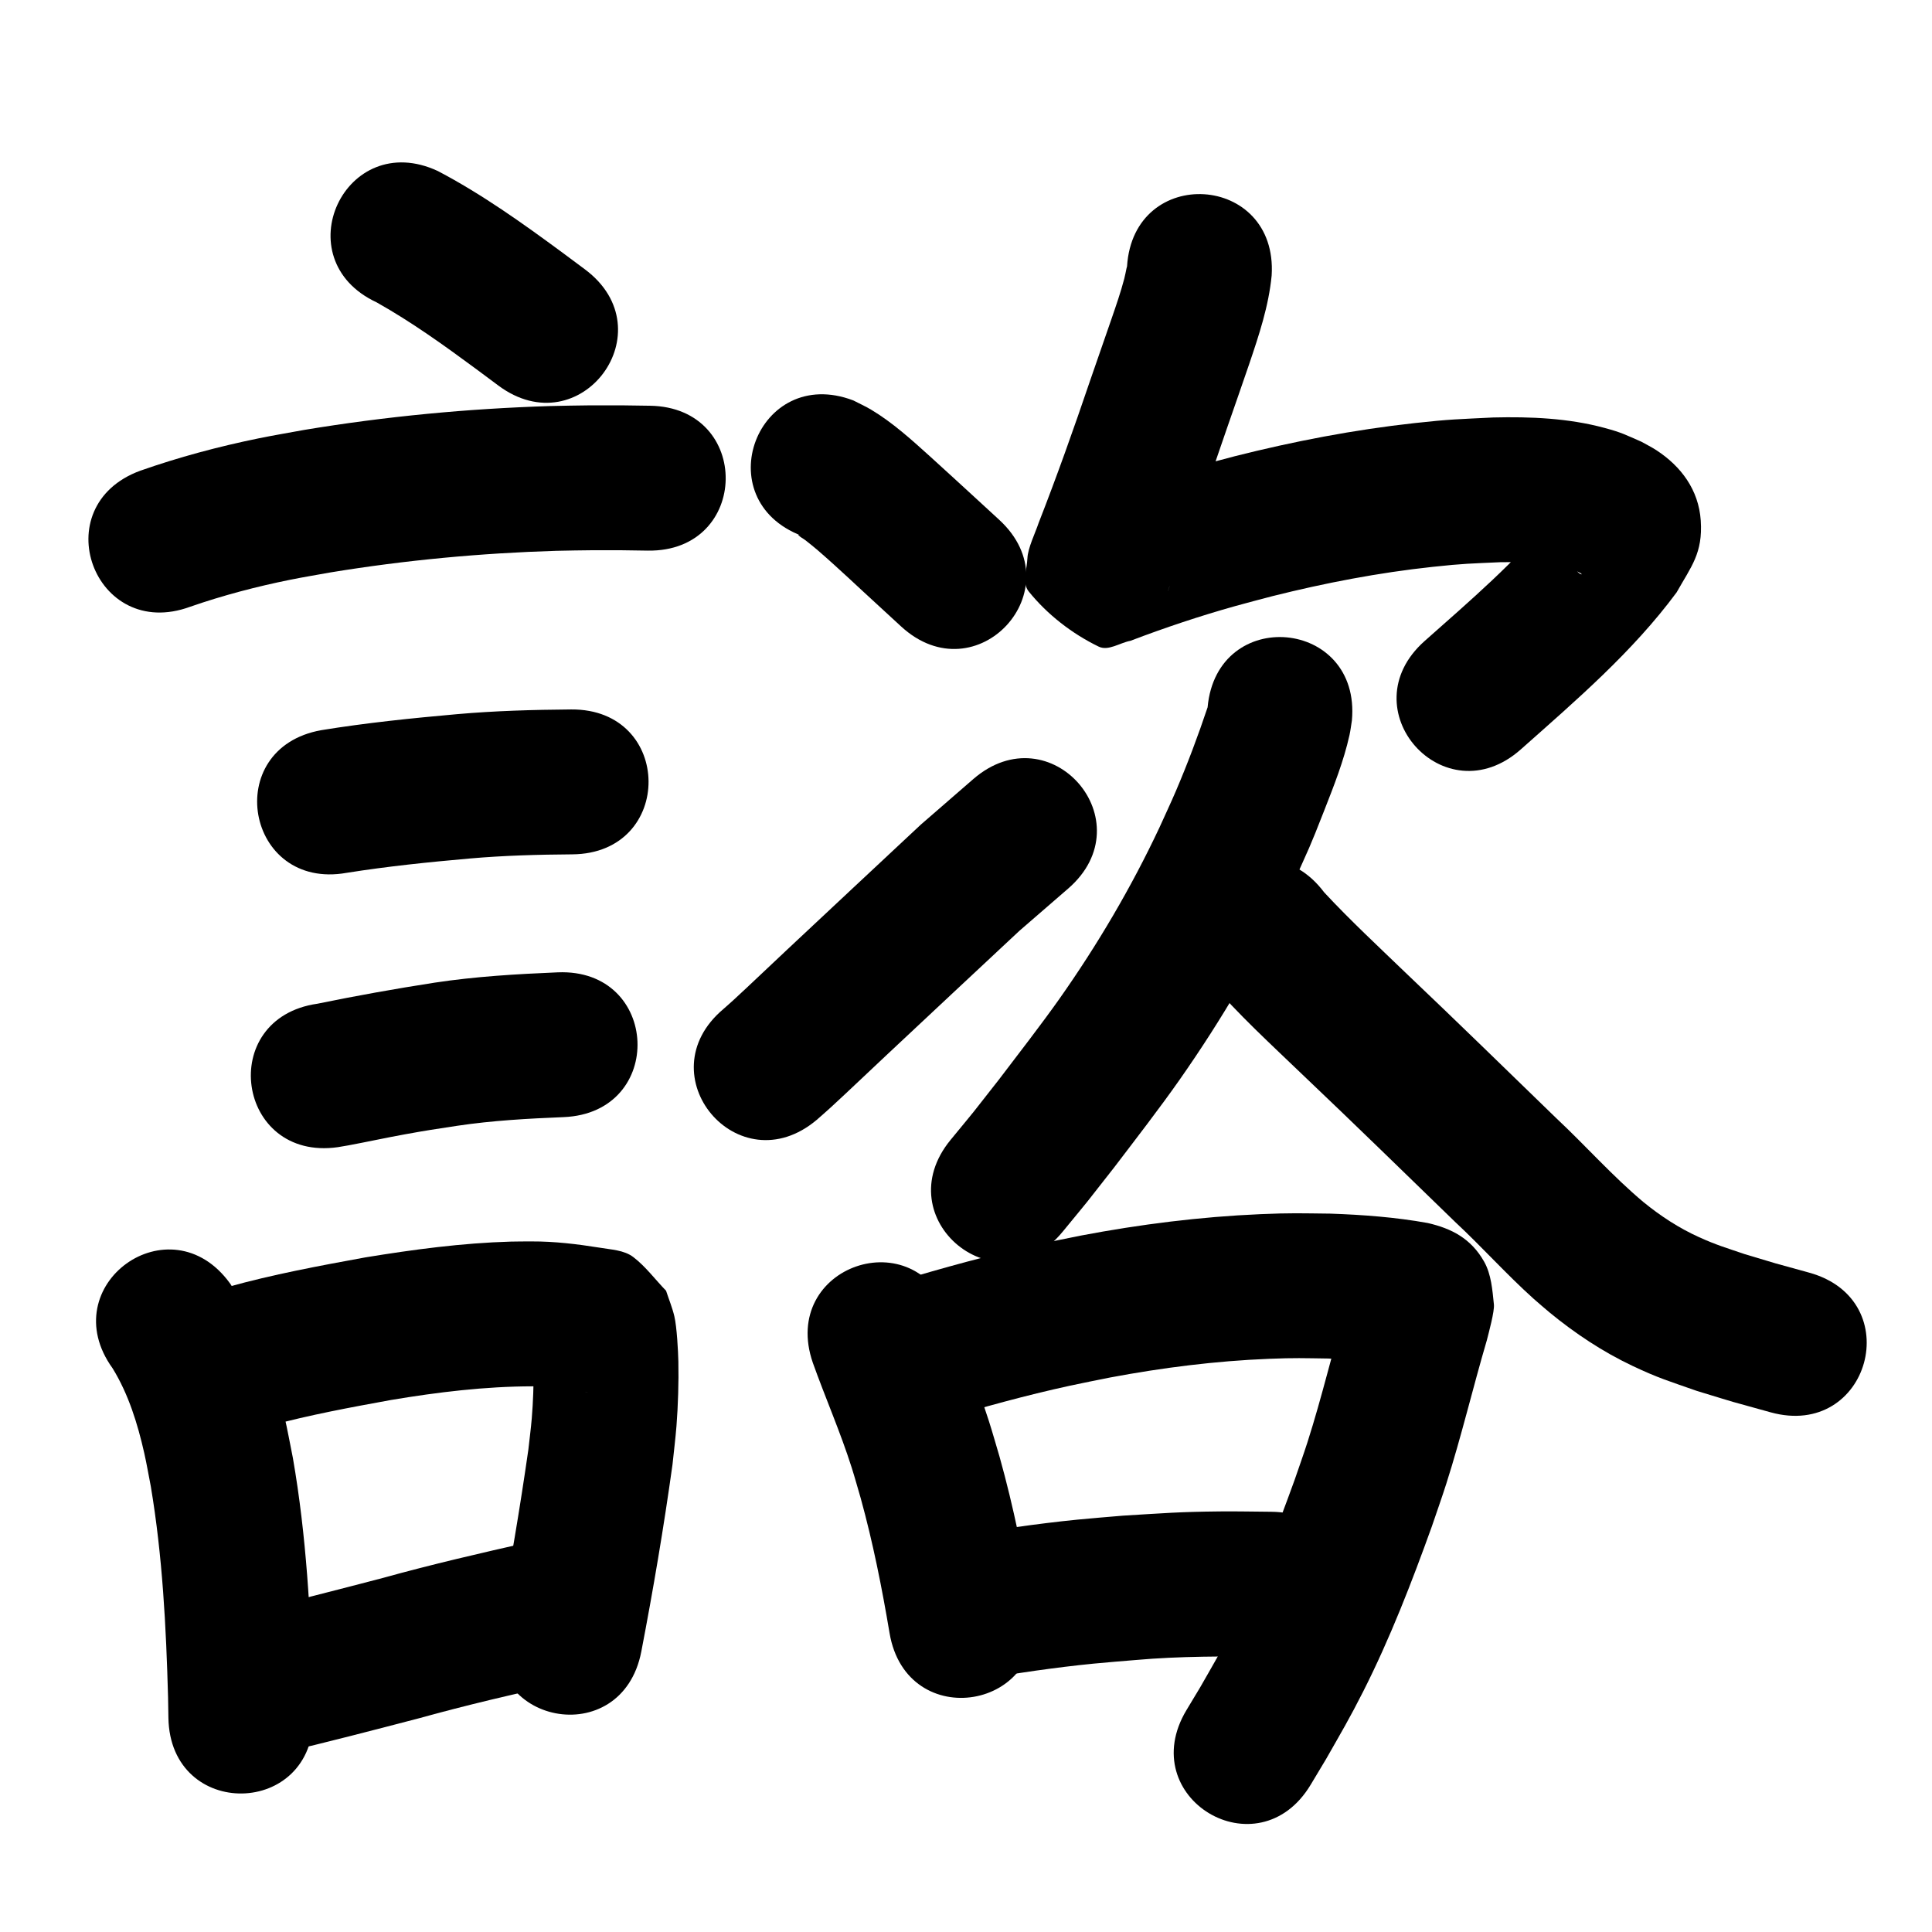 <?xml version="1.0" ?>
<svg xmlns="http://www.w3.org/2000/svg" width="1000" height="1000">
<path d="m 194.978,156.519 c 18.082,10.166 34.898,22.247 51.56,34.546 3.801,2.829 7.602,5.658 11.403,8.487 42.543,31.664 87.323,-28.5 44.78,-60.164 v 0 c -3.89,-2.895 -7.779,-5.79 -11.669,-8.685 -20.674,-15.232 -41.631,-30.207 -64.416,-42.176 -48.077,-22.386 -79.735,45.605 -31.658,67.991 z"/>
<path d="m 98.455,314.044 c 16.902,-5.864 34.323,-10.445 51.859,-13.984 6.899,-1.392 13.85,-2.521 20.774,-3.781 38.638,-6.344 77.735,-10 116.873,-11.175 6.297,-0.189 12.599,-0.205 18.898,-0.308 20.068,0.027 10.587,-0.057 28.442,0.207 53.027,0.771 54.118,-74.221 1.091,-74.992 v 0 c -19.321,-0.276 -9.053,-0.191 -30.803,-0.205 -6.942,0.122 -13.886,0.149 -20.825,0.365 -42.608,1.326 -85.166,5.357 -127.22,12.34 -7.946,1.47 -15.922,2.789 -23.838,4.41 -20.686,4.235 -41.206,9.729 -61.128,16.728 -49.776,18.298 -23.9,88.692 25.877,70.395 z"/>
<path d="m 179.443,451.777 c 21.13,-3.363 42.436,-5.546 63.743,-7.42 17.634,-1.545 35.322,-2.024 53.013,-2.148 53.032,-0.401 52.465,-75.399 -0.567,-74.998 v 0 c -19.709,0.158 -39.413,0.71 -59.057,2.438 -23.497,2.091 -46.997,4.49 -70.288,8.291 -52.211,9.303 -39.055,83.14 13.156,73.837 z"/>
<path d="m 174.899,593.767 c 1.797,-0.306 3.598,-0.586 5.39,-0.919 9.784,-1.821 19.506,-3.953 29.301,-5.726 12.183,-2.206 14.416,-2.465 26.911,-4.396 18.308,-2.745 36.789,-3.755 55.264,-4.51 52.987,-2.202 49.873,-77.138 -3.114,-74.935 v 0 c -21.276,0.897 -42.555,2.136 -63.634,5.33 -20.323,3.157 -40.554,6.765 -60.7,10.907 -52.502,7.484 -41.919,81.733 10.583,74.25 z"/>
<path d="m 58.287,708.246 c 8.232,13.39 12.942,28.663 16.385,43.903 1.294,5.728 2.266,11.524 3.399,17.286 6.048,36.063 7.923,72.63 8.921,109.128 0.06,3.539 0.12,7.078 0.18,10.616 0.909,53.025 75.898,51.74 74.989,-1.285 v 0 c -0.066,-3.8 -0.132,-7.6 -0.197,-11.399 -1.134,-40.764 -3.356,-81.604 -10.364,-121.844 -1.495,-7.306 -2.761,-14.662 -4.484,-21.917 -5.71,-24.046 -14.119,-47.775 -28.01,-68.375 -31.033,-43.005 -91.852,0.882 -60.819,43.887 z"/>
<path d="m 139.346,738.017 c 20.778,-5.645 41.997,-9.549 63.166,-13.406 24.164,-4.046 48.562,-7.008 73.085,-7.055 7.731,-0.024 15.373,1.083 22.983,2.299 1.852,0.306 3.708,0.583 5.569,0.828 0.386,0.051 -0.785,-0.045 -1.158,-0.159 -3.088,-0.947 -6.575,-1.147 -9.208,-3.018 -5.732,-4.073 -10.249,-9.631 -15.373,-14.446 -0.87,-1.872 -1.203,-4.106 -2.61,-5.617 -0.667,-0.716 0.073,1.955 0.109,2.932 0.098,2.63 0.274,5.258 0.294,7.889 0.062,8.218 -0.272,17.697 -0.952,25.792 -0.453,5.394 -1.17,10.763 -1.754,16.145 -4.341,30.266 -9.41,60.428 -15.198,90.45 -10.024,52.077 63.624,66.253 73.648,14.176 v 0 c 6.171,-32.111 11.636,-64.365 16.136,-96.755 0.687,-6.671 1.535,-13.327 2.062,-20.013 0.815,-10.349 1.199,-22.839 0.976,-33.307 -0.114,-5.332 -0.767,-17.929 -2.088,-23.496 -1.066,-4.495 -2.855,-8.787 -4.282,-13.181 -5.644,-5.801 -10.506,-12.481 -16.932,-17.401 -4.846,-3.71 -11.622,-3.855 -17.426,-4.882 -11.659,-1.856 -23.397,-3.285 -35.228,-3.234 -3.59,0.031 -7.181,-0.012 -10.77,0.092 -25.282,0.73 -50.423,4.105 -75.353,8.182 -23.876,4.367 -47.808,8.798 -71.203,15.336 -50.806,15.208 -29.299,87.058 21.507,71.85 z"/>
<path d="m 145.204,907.447 c 24.068,-5.662 47.995,-11.887 71.915,-18.138 24.467,-6.795 49.19,-12.529 73.958,-18.091 51.74,-11.639 35.28,-84.811 -16.46,-73.171 v 0 c -25.602,5.768 -51.165,11.68 -76.461,18.699 -23.948,6.259 -47.909,12.466 -71.998,18.16 -51.294,13.468 -32.247,86.01 19.047,72.541 z"/>
<path d="m 415.029,277.365 c -0.608,-0.159 -2.223,-0.964 -1.825,-0.477 0.962,1.178 2.466,1.782 3.66,2.724 2.163,1.705 4.323,3.416 6.408,5.215 10.746,9.276 21.024,19.153 31.51,28.718 3.882,3.571 7.764,7.141 11.646,10.712 39.034,35.9 89.805,-19.303 50.771,-55.203 v 0 c -3.957,-3.639 -7.915,-7.279 -11.872,-10.919 -7.972,-7.272 -15.874,-14.621 -23.888,-21.847 -9.572,-8.631 -19.342,-17.525 -30.456,-24.191 -2.998,-1.798 -6.203,-3.226 -9.305,-4.838 -49.573,-18.843 -76.22,51.264 -26.648,70.106 z"/>
<path d="m 422.741,579.641 c 2.393,-2.123 4.822,-4.205 7.178,-6.368 9.79,-8.988 19.364,-18.206 29.075,-27.278 22.913,-21.406 45.748,-42.893 68.702,-64.255 8.389,-7.265 16.779,-14.529 25.168,-21.794 40.067,-34.744 -9.068,-91.407 -49.135,-56.664 v 0 c -9.043,7.852 -18.086,15.704 -27.129,23.555 -23.039,21.443 -45.96,43.009 -68.959,64.495 -9.216,8.609 -18.309,17.35 -27.574,25.906 -1.848,1.707 -3.752,3.351 -5.629,5.026 -40.57,34.155 7.732,91.53 48.302,57.375 z"/>
<path d="m 583.353,137.885 c -0.087,0.314 -0.174,0.629 -0.261,0.943 -0.387,1.789 -0.698,3.597 -1.161,5.367 -1.87,7.14 -4.171,13.716 -6.581,20.746 -3.663,10.688 -7.42,21.344 -11.101,32.026 -8.413,24.785 -17.163,49.458 -26.702,73.834 -1.708,5.135 -5.533,12.825 -5.761,18.173 -0.244,5.718 -2.921,12.703 0.673,17.158 9.652,11.962 22.379,21.842 36.208,28.55 5.017,2.434 10.971,-2.003 16.456,-3.004 17.873,-6.817 36.039,-12.87 54.46,-18.035 6.305,-1.768 12.654,-3.377 18.981,-5.065 27.33,-6.848 55.04,-12.179 83.065,-15.184 16.275,-1.746 19.231,-1.664 34.928,-2.398 10.448,-0.197 20.973,-0.024 31.253,2.059 3.758,0.761 7.2,1.797 10.479,3.741 0.124,0.164 0.575,0.518 0.372,0.492 -0.484,-0.061 -0.963,-0.292 -1.329,-0.614 -6.909,-6.063 -9.135,-8.724 -11.609,-19.321 -2.616,-11.205 4.062,-11.767 -1.196,-10.989 -19.852,24.248 -43.765,44.683 -67.127,65.411 -39.663,35.205 10.124,91.296 49.787,56.092 v 0 c 28.527,-25.331 57.835,-50.416 80.634,-81.266 7.516,-13.379 13.622,-20.213 12.481,-37.189 -1.07,-15.924 -10.257,-28.075 -22.922,-36.357 -2.471,-1.616 -5.135,-2.917 -7.703,-4.375 -8.419,-3.67 -10.091,-4.748 -19.265,-7.218 -18.718,-5.039 -38.221,-5.838 -57.498,-5.376 -18.211,0.915 -22.018,0.851 -40.724,2.906 -31.377,3.448 -62.414,9.419 -93.012,17.137 -6.969,1.87 -13.963,3.65 -20.908,5.609 -19.545,5.512 -38.852,11.888 -57.827,19.12 22.779,-2.309 19.839,-4.683 44.841,27.34 2.921,3.742 1.189,12.438 -0.693,17.574 -0.935,2.551 6.06,-18.225 2.807,-7.653 9.901,-25.332 19.025,-50.956 27.76,-76.711 3.777,-10.959 7.664,-21.879 11.382,-32.857 5.071,-14.973 10.157,-30.143 11.668,-45.974 3.315,-52.929 -71.538,-57.618 -74.853,-4.689 z"/>
<path d="m 625.052,366.103 c -4.906,14.639 -10.356,29.181 -16.436,43.386 -2.71,6.332 -5.658,12.559 -8.488,18.839 -14.618,31.094 -32.101,60.767 -51.902,88.835 -8.826,12.511 -21.841,29.365 -31.19,41.631 -17.305,22.035 -8.952,11.664 -24.989,31.173 -33.657,40.984 24.304,88.582 57.961,47.598 v 0 c 17.295,-21.08 8.378,-9.989 26.688,-33.32 10.835,-14.228 23.547,-30.66 33.754,-45.21 22.174,-31.608 41.737,-65.016 58.102,-99.996 9.778,-21.858 8.767,-18.854 16.874,-39.55 4.99,-12.738 10.103,-25.629 13.073,-39.026 0.552,-2.492 0.829,-5.037 1.244,-7.555 4.812,-52.814 -69.879,-59.619 -74.691,-6.805 z"/>
<path d="m 625.46,506.965 c 15.253,18.065 32.885,33.992 49.885,50.379 26.179,24.865 52.018,50.083 77.93,75.225 13.862,12.913 26.526,27.105 40.63,39.764 2.662,2.389 5.429,4.659 8.144,6.989 13.182,10.839 27.463,20.328 42.91,27.643 13.669,6.474 18.893,7.876 33.383,12.984 24.98,7.587 12.284,3.894 38.094,11.055 51.109,14.153 71.125,-58.126 20.016,-72.28 v 0 c -23.15,-6.397 -11.998,-3.177 -33.468,-9.612 -9.818,-3.354 -14.456,-4.646 -23.604,-8.783 -10.385,-4.695 -19.926,-10.952 -28.743,-18.142 -16.015,-13.43 -29.893,-29.173 -45.134,-43.445 -25.971,-25.199 -51.868,-50.475 -78.106,-75.396 -14.154,-13.644 -28.591,-27.044 -41.983,-41.446 -31.865,-42.392 -91.817,2.672 -59.952,45.064 z"/>
<path d="m 420.717,705.362 c 6.5,18.196 14.284,35.895 20.134,54.33 1.655,5.217 3.096,10.5 4.644,15.75 6.348,22.972 10.988,46.357 14.941,69.843 8.826,52.293 82.78,39.811 73.954,-12.482 v 0 c -4.481,-26.477 -9.751,-52.837 -16.999,-78.714 -1.864,-6.239 -3.606,-12.516 -5.593,-18.717 -5.919,-18.479 -13.527,-36.307 -20.195,-54.508 -17.323,-50.124 -88.209,-25.626 -70.886,24.498 z"/>
<path d="m 486.627,734.981 c 22.097,-6.628 44.367,-12.757 66.91,-17.686 7.006,-1.532 14.052,-2.874 21.079,-4.31 27.13,-5.094 54.587,-8.556 82.178,-9.666 13.726,-0.552 17.626,-0.333 30.875,-0.15 12.324,0.801 25.347,1.05 37.506,3.575 -8.709,-1.231 -17.563,-9.298 -21.681,-15.765 -3.401,-5.342 -3.669,-12.127 -5.208,-18.27 -0.215,-0.859 0.399,-3.431 -0.034,-2.658 -0.859,1.535 -0.89,3.404 -1.335,5.105 -7.02,23.685 -12.635,47.788 -20.168,71.322 -2.095,6.544 -4.434,13.006 -6.652,19.509 -9.467,26.112 -19.398,52.091 -32.024,76.868 -6.022,11.816 -10.358,19.111 -16.858,30.488 -2.363,3.928 -4.726,7.857 -7.09,11.785 -27.306,45.463 36.989,84.079 64.295,38.616 v 0 c 2.649,-4.417 5.299,-8.835 7.948,-13.252 7.622,-13.392 12.166,-21.02 19.257,-35.052 13.919,-27.544 25.053,-56.333 35.492,-85.343 2.505,-7.408 5.141,-14.773 7.516,-22.224 7.8,-24.474 13.704,-49.511 20.949,-74.147 0.989,-3.929 4.033,-14.993 3.663,-18.529 -0.791,-7.548 -1.346,-15.587 -5.077,-22.196 -6.826,-12.09 -17.034,-17.182 -29.176,-19.973 -16.628,-3.004 -33.535,-4.264 -50.406,-4.853 -15.513,-0.169 -20.208,-0.415 -36.217,0.275 -31.169,1.343 -62.187,5.255 -92.829,11.066 -7.709,1.587 -15.44,3.07 -23.127,4.761 -24.293,5.342 -48.299,11.938 -72.111,19.104 -50.629,15.786 -28.304,87.386 22.325,71.6 z"/>
<path d="m 505.933,869.323 c 19.997,-3.204 40.012,-6.25 60.175,-8.236 7.204,-0.71 14.424,-1.243 21.636,-1.864 23.152,-2.051 46.375,-1.935 69.585,-1.74 53.032,0.398 53.594,-74.6 0.562,-74.998 v 0 c -8.811,-0.059 -17.622,-0.266 -26.433,-0.176 -21.764,0.224 -28.601,0.899 -50.197,2.194 -7.857,0.686 -15.723,1.275 -23.572,2.058 -21.462,2.139 -42.772,5.364 -64.06,8.778 -52.315,8.7 -40.012,82.684 12.303,73.984 z"/>
</svg>
